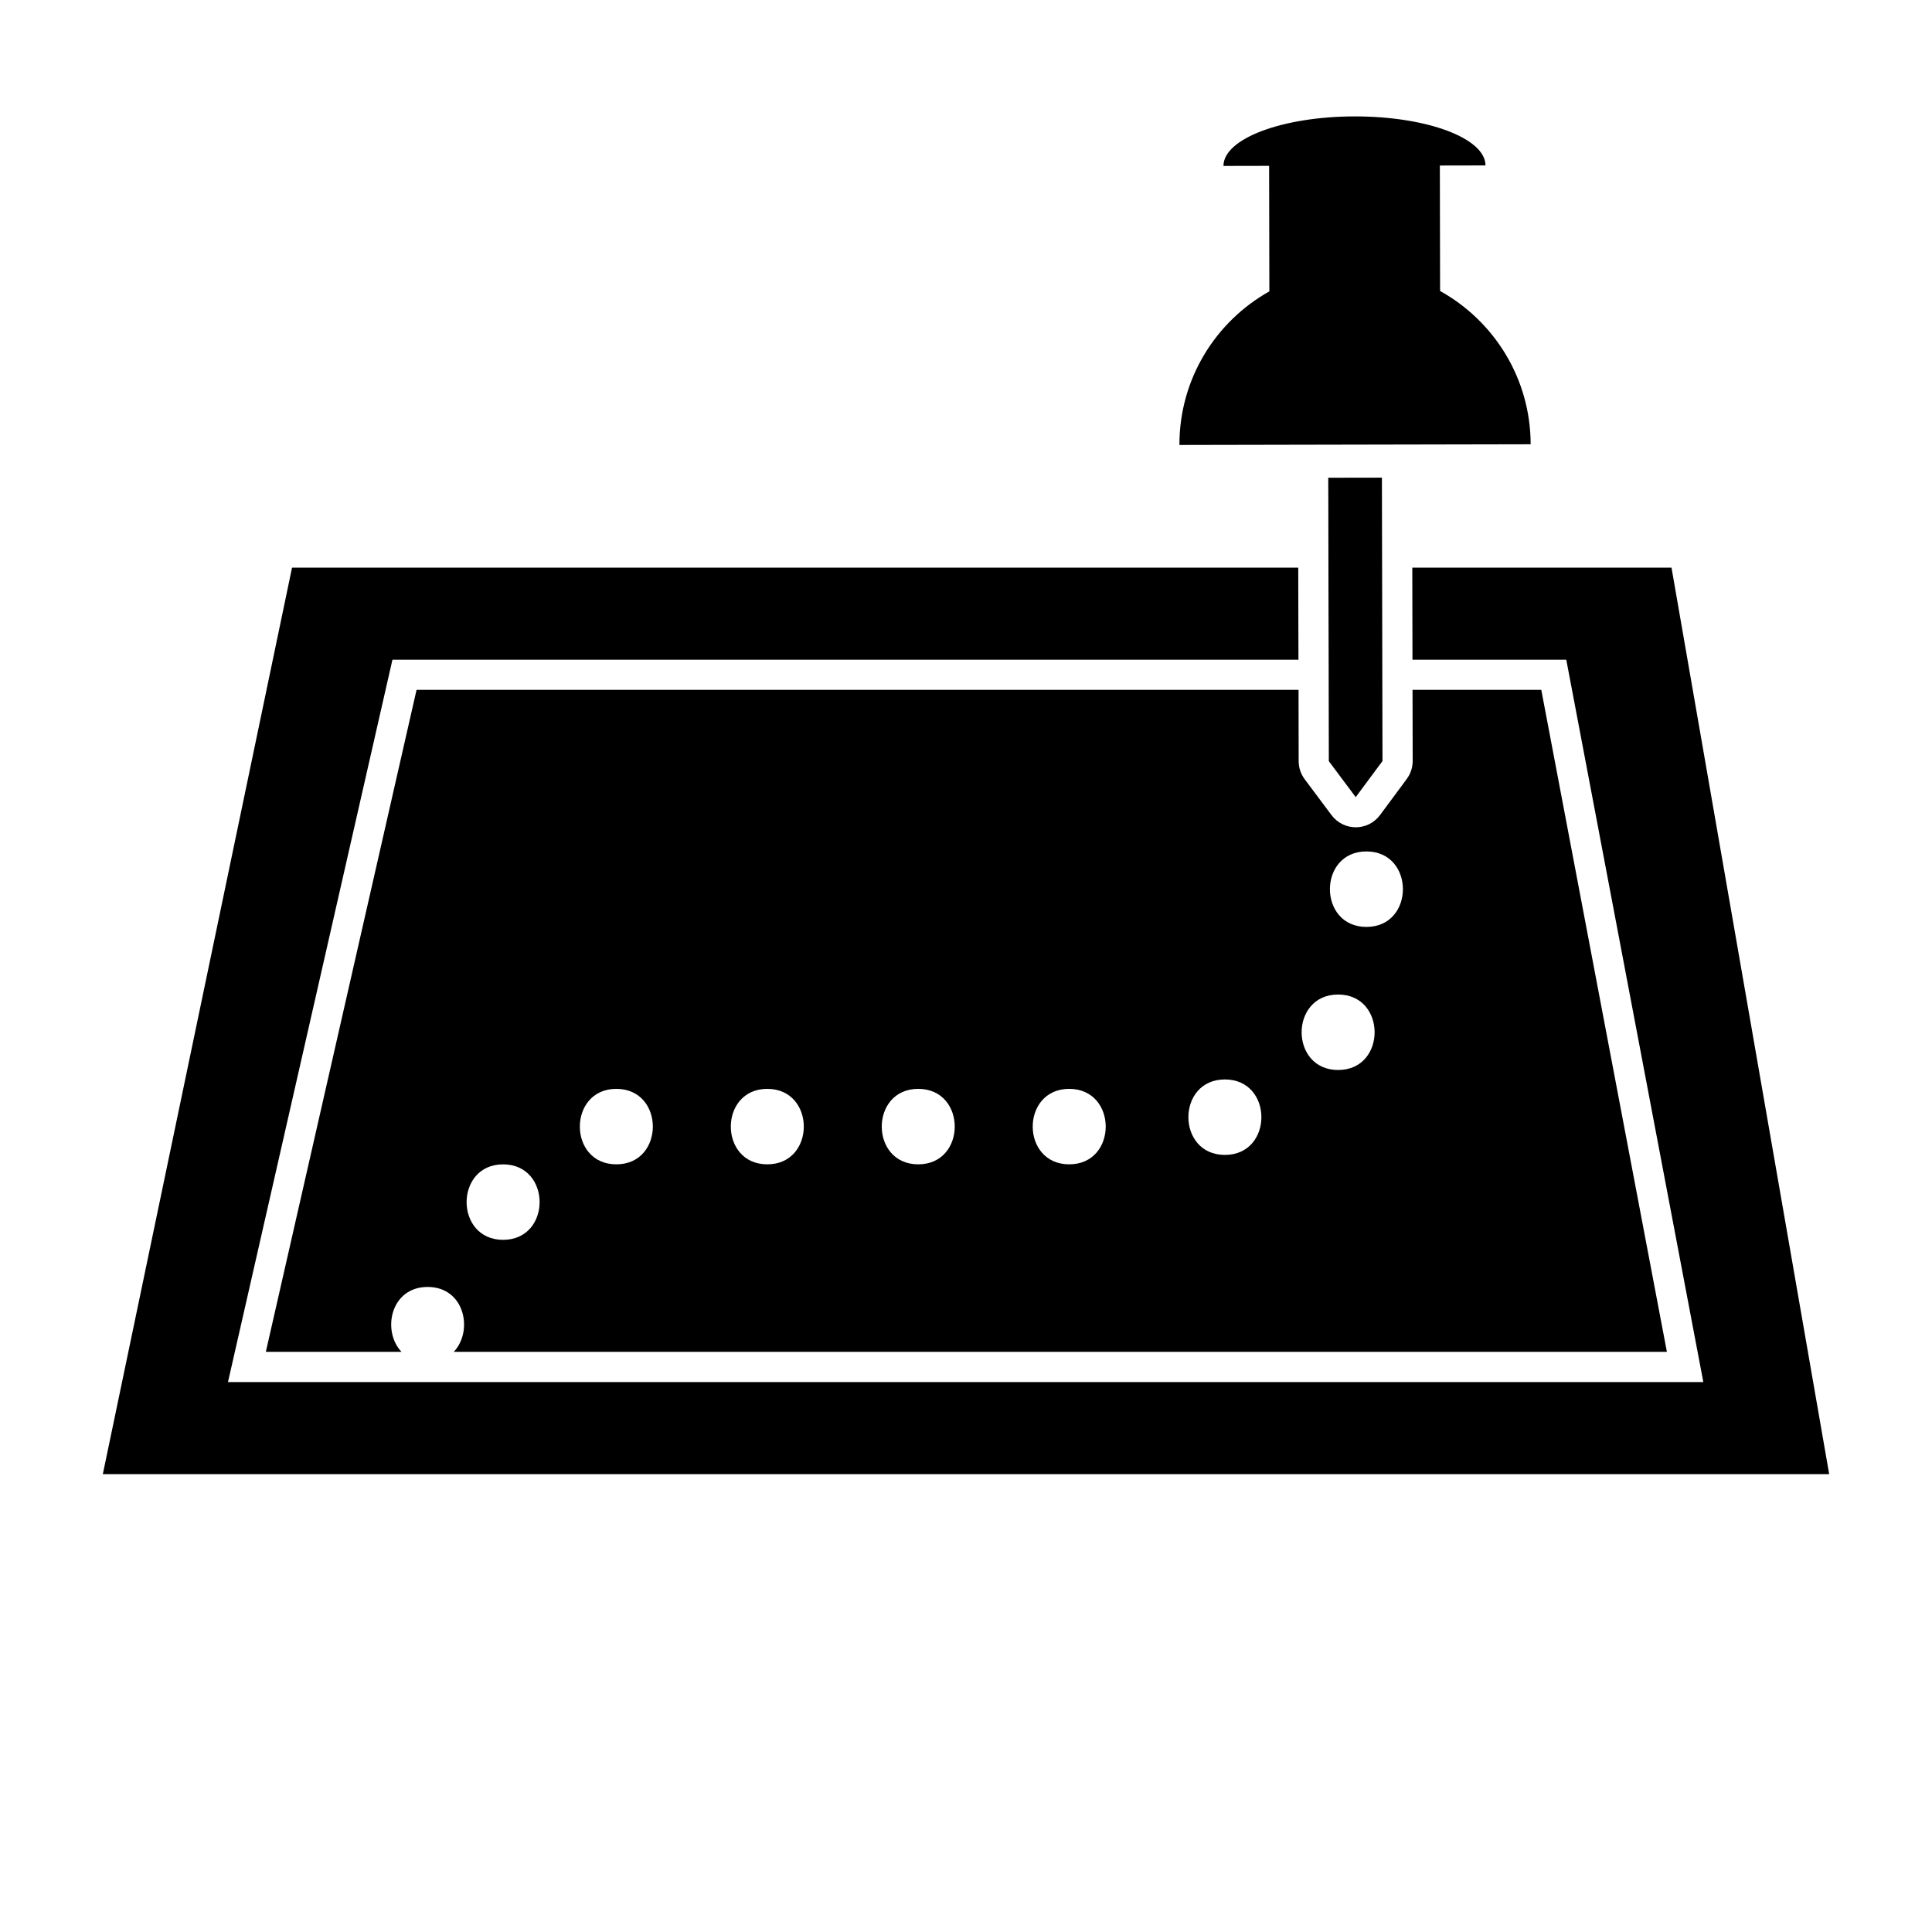 <?xml version="1.0" encoding="iso-8859-1"?>
<!-- Generator: Adobe Illustrator 17.0.0, SVG Export Plug-In . SVG Version: 6.00 Build 0)  -->
<!DOCTYPE svg PUBLIC "-//W3C//DTD SVG 1.1//EN" "http://www.w3.org/Graphics/SVG/1.1/DTD/svg11.dtd">
<svg version="1.1" id="Capa_1" xmlns="http://www.w3.org/2000/svg" xmlns:xlink="http://www.w3.org/1999/xlink" x="0px" y="0px"
	 width="64px" height="64px" viewBox="0 0 64 64" style="enable-background:new 0 0 64 64;" xml:space="preserve">
<g>
	<polygon points="60.594,48.833 55.371,18.804 46.784,18.804 46.785,19.233 46.79,21.836 46.79,21.854 51.885,21.854 56.425,45.783 
		7.552,45.783 13,21.854 43.013,21.854 43.008,19.789 43.006,18.804 9.674,18.804 3.406,48.833 	"/>
	<path d="M46.397,26.08l-0.683,0.921c-0.188,0.254-0.485,0.404-0.801,0.404c0,0-0.001,0-0.002,0c-0.315,0-0.612-0.149-0.801-0.401
		l-0.833-1.114l-0.058-0.078c-0.129-0.172-0.199-0.382-0.199-0.597l-0.004-2.172l0-0.191H13.799l-4.993,21.93h4.495
		c-0.656-0.687-0.37-2.15,0.865-2.15s1.52,1.462,0.865,2.15h40.187l-4.161-21.93h-4.265l0.004,1.913l0.001,0.442
		c0,0.215-0.069,0.425-0.197,0.598L46.397,26.08z M16.666,41.071c-1.612,0-1.612-2.5,0-2.5S18.279,41.071,16.666,41.071z
		 M20.417,38.57c-1.612,0-1.612-2.5,0-2.5C22.029,36.07,22.029,38.57,20.417,38.57z M25.418,38.57c-1.612,0-1.612-2.5,0-2.5
		C27.03,36.07,27.03,38.57,25.418,38.57z M30.418,38.57c-1.612,0-1.612-2.5,0-2.5S32.031,38.57,30.418,38.57z M35.419,38.57
		c-1.612,0-1.612-2.5,0-2.5S37.032,38.57,35.419,38.57z M40.576,38.258c-1.612,0-1.612-2.5,0-2.5S42.189,38.258,40.576,38.258z
		 M44.327,35.445c-1.612,0-1.612-2.5,0-2.5S45.939,35.445,44.327,35.445z M45.264,30.705c-1.612,0-1.612-2.5,0-2.5
		S46.877,30.705,45.264,30.705z"/>
	<path d="M47.705,9.64l-0.008-4.157l1.512-0.003c-0.002-0.899-1.934-1.624-4.32-1.624c-0.008,0-0.016,0-0.023,0
		c-2.397,0.005-4.339,0.74-4.337,1.641l1.512-0.003l0.008,4.158c-1.78,0.998-2.984,2.902-2.979,5.088l11.635-0.023
		C50.701,12.531,49.49,10.631,47.705,9.64z"/>
	<polygon points="44.006,18.804 44.008,19.787 44.013,21.854 44.014,22.354 44.015,22.854 44.015,23.042 44.019,25.214 
		44.077,25.292 44.91,26.406 45.593,25.485 45.797,25.211 45.796,24.769 45.792,22.854 45.791,22.354 45.79,21.854 45.79,21.838 
		45.785,19.235 45.784,18.804 45.78,16.97 45.778,15.823 44,15.826 44.002,16.521 44.006,18.703 	"/>
</g>
</svg>

